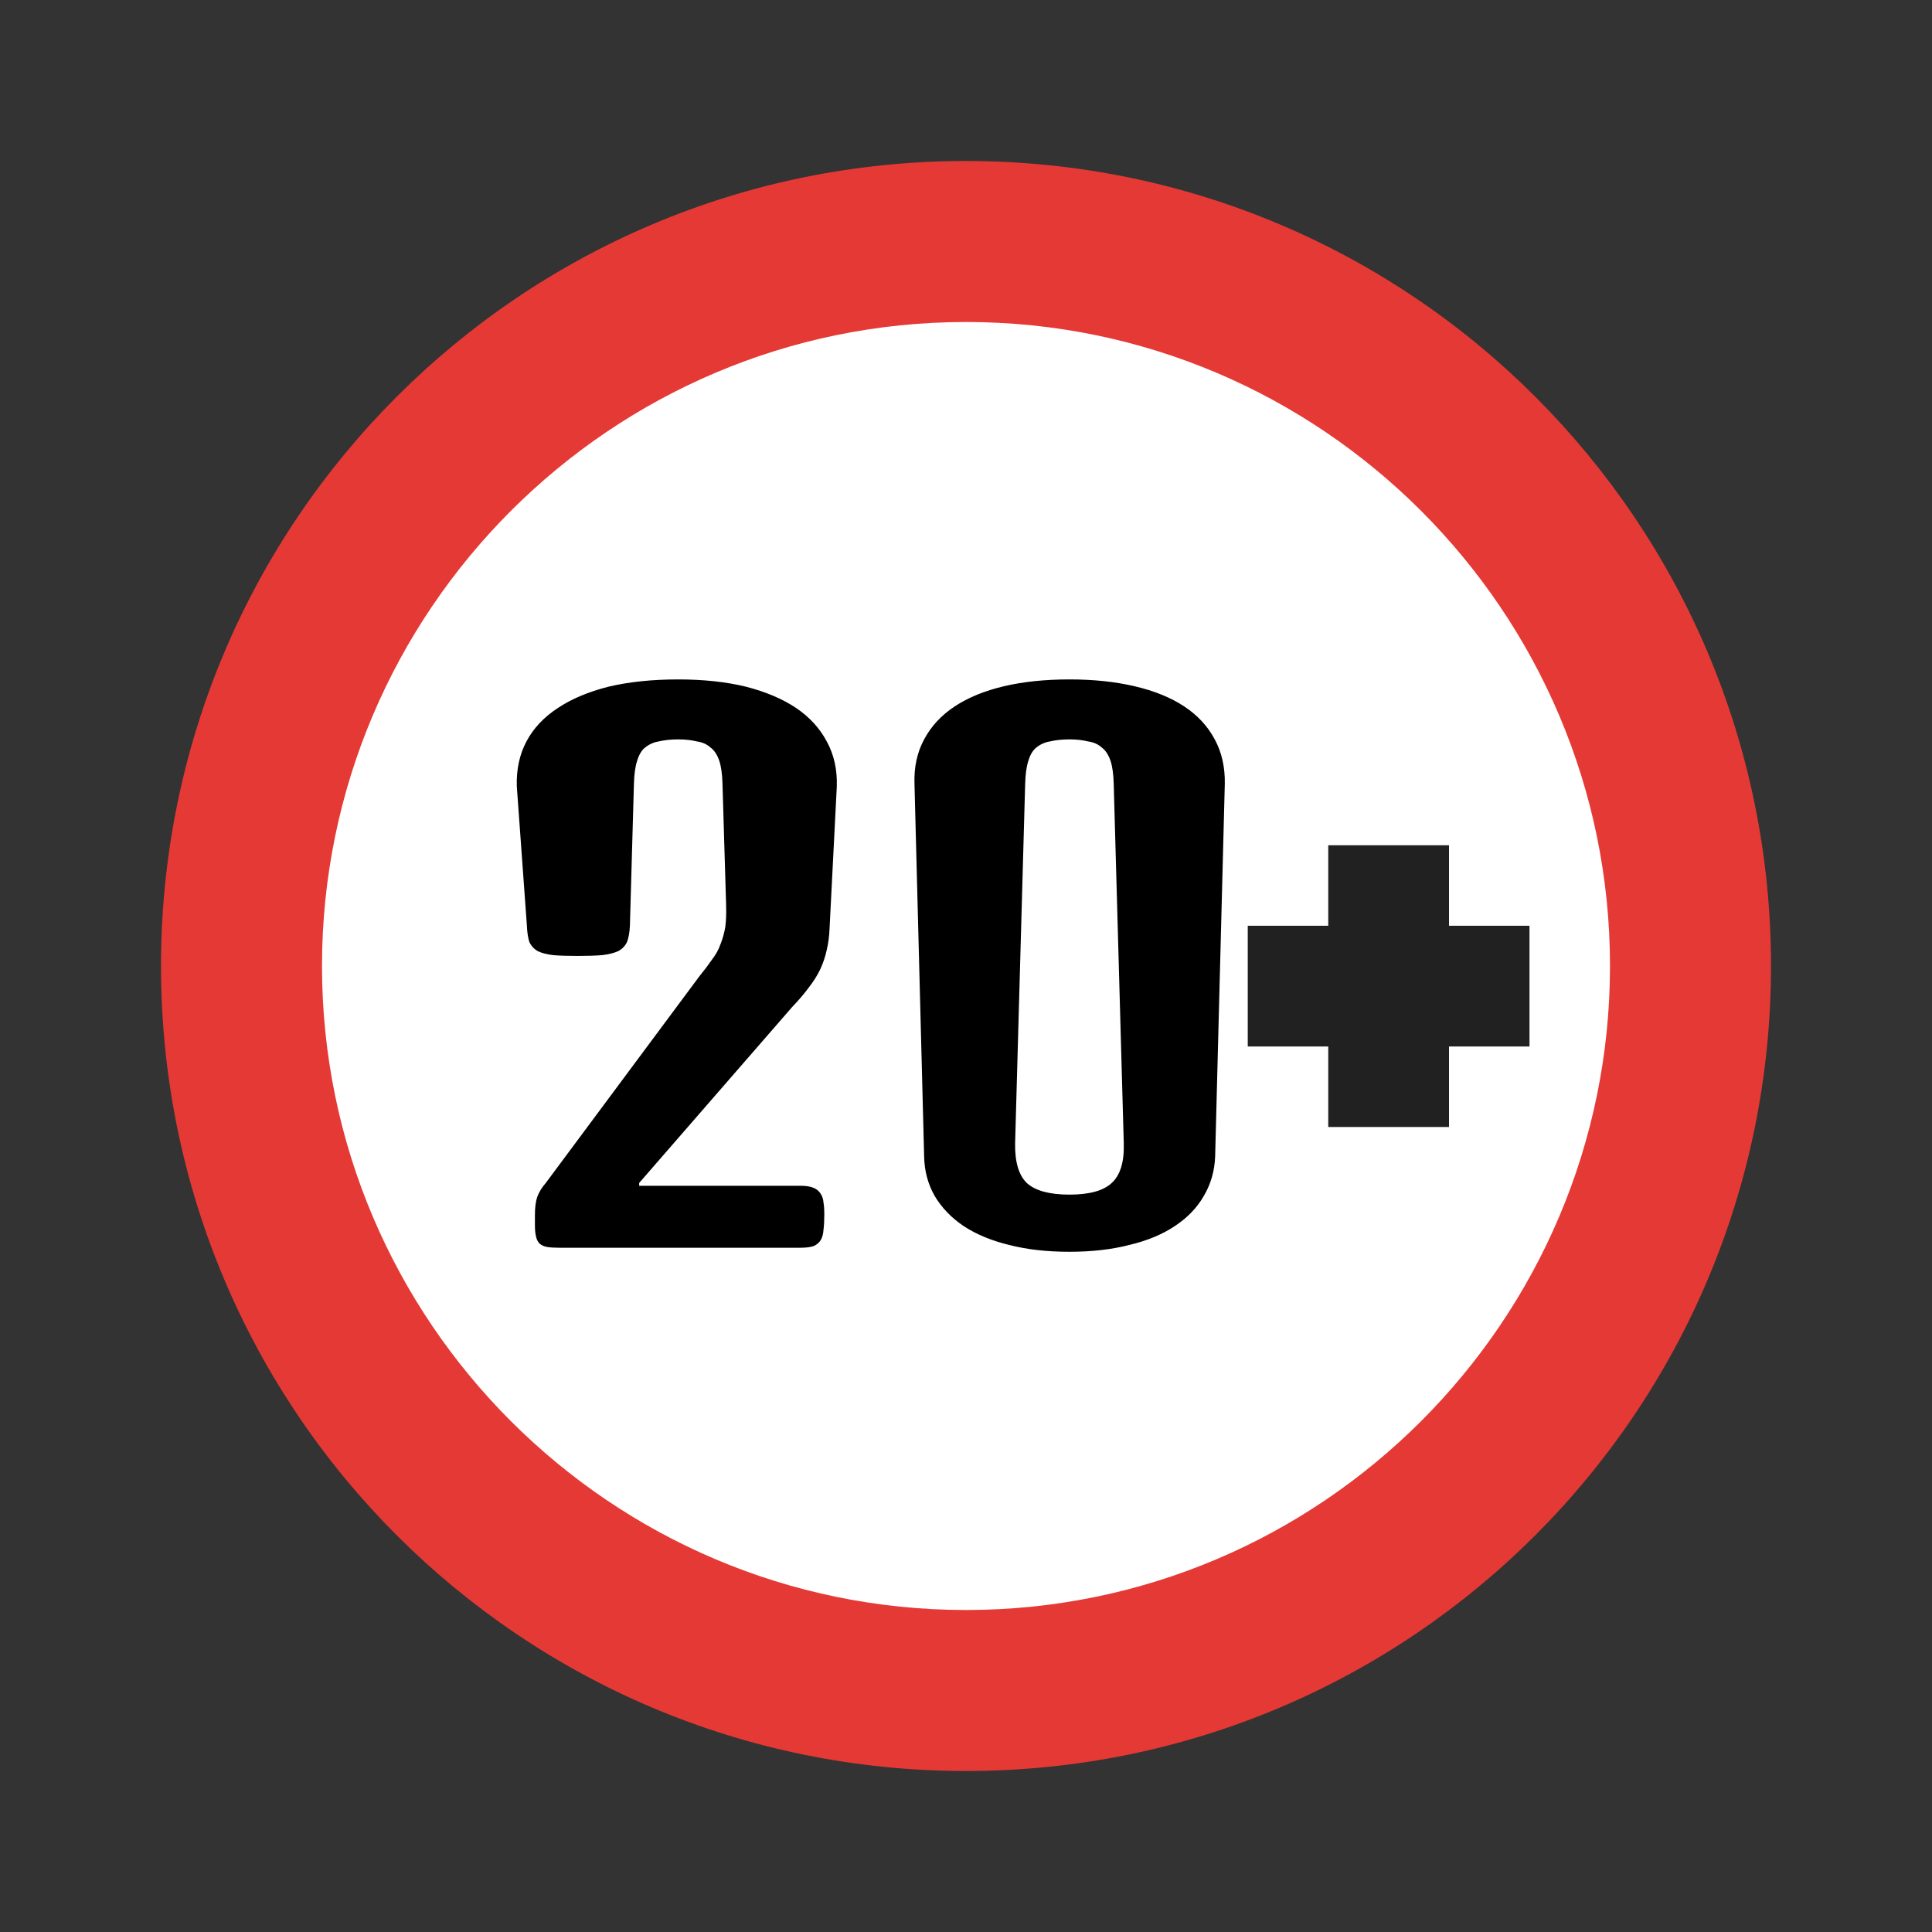<svg version="1.2" baseProfile="tiny-ps" xmlns="http://www.w3.org/2000/svg" viewBox="0 0 48 48" width="48" height="48">
	<rect x="0" y="0" width="48" height="48" fill="#333333" stroke="none"/>
	<title>18+-svg</title>
	<style>
		tspan { white-space:pre }
		.shp0 { fill: #ffffff } 
		.shp1 { fill: #e53935 } 
		.shp2 { fill: #212121 } 
		.shp3 { display: none;fill: #212121 } 
	</style>
	<path id="Layer" class="shp0" d="M24 42C14.05 42 6 33.95 6 24C6 14.05 14.05 6 24 6C33.95 6 42 14.05 42 24C42 33.95 33.95 42 24 42Z" />
	<path id="Layer" fill-rule="evenodd" class="shp1" d="M24 4C35.05 4 44 12.95 44 24C44 35.05 35.05 44 24 44C12.95 44 4 35.05 4 24C4 12.95 12.95 4 24 4ZM8 24C8 32.82 15.18 40 24 40C32.82 40 40 32.82 40 24C40 15.18 32.82 8 24 8C15.18 8 8 15.18 8 24Z" />
	<path id="Layer" class="shp2" d="M33 21L36 21L36 28L33 28L33 21Z" />
	<path id="Layer" class="shp2" d="M38 23L38 26L31 26L31 23L38 23Z" />
	<path id="Layer" class="shp3" d="M17.69 31.74L14.64 31.74L14.64 19.29L11.74 19.36L11.74 17.15L17.69 16.09L17.69 31.74Z" />
	<path id="Layer" fill-rule="evenodd" class="shp3" d="M29.08 20.25C29.08 21.04 28.91 21.73 28.55 22.33C28.2 22.93 27.71 23.4 27.09 23.74C27.8 24.1 28.35 24.6 28.75 25.24C29.15 25.89 29.35 26.63 29.35 27.47C29.35 28.92 28.93 30.03 28.09 30.81C27.26 31.58 26.15 31.97 24.78 31.97C23.42 31.97 22.31 31.58 21.47 30.8C20.62 30.03 20.2 28.91 20.2 27.47C20.2 26.63 20.4 25.89 20.8 25.24C21.2 24.59 21.76 24.09 22.46 23.74C21.84 23.4 21.35 22.93 21 22.33C20.65 21.73 20.48 21.04 20.48 20.25C20.48 18.87 20.87 17.79 21.66 17.03C22.45 16.26 23.49 15.88 24.77 15.88C26.06 15.88 27.1 16.26 27.9 17.03C28.69 17.79 29.08 18.87 29.08 20.25ZM26.3 27.24C26.3 26.54 26.16 25.98 25.88 25.57C25.6 25.16 25.23 24.95 24.78 24.95C24.31 24.95 23.94 25.16 23.67 25.57C23.4 25.98 23.26 26.54 23.26 27.24C23.26 27.96 23.4 28.52 23.67 28.92C23.94 29.33 24.31 29.53 24.79 29.53C25.24 29.53 25.61 29.33 25.89 28.92C26.16 28.52 26.3 27.96 26.3 27.24ZM26.01 20.39C26.01 19.75 25.9 19.25 25.69 18.88C25.48 18.5 25.18 18.31 24.78 18.31C24.38 18.31 24.07 18.5 23.86 18.86C23.66 19.23 23.55 19.74 23.55 20.39C23.55 21.05 23.66 21.57 23.87 21.95C24.08 22.33 24.38 22.51 24.79 22.51C25.19 22.51 25.49 22.33 25.7 21.95C25.91 21.58 26.01 21.06 26.01 20.39Z" />
	<path id="20 " fill="#000000" aria-label="20"  d="M13.29 30.44L13.29 30.19Q13.29 29.9 13.35 29.73Q13.42 29.55 13.56 29.39L17.38 24.25Q17.56 24.03 17.69 23.84Q17.83 23.66 17.9 23.46Q17.98 23.26 18.02 23.03Q18.05 22.8 18.04 22.48L17.95 19.47Q17.94 19.11 17.87 18.9Q17.79 18.67 17.65 18.57Q17.52 18.45 17.31 18.42Q17.11 18.37 16.85 18.37Q16.58 18.37 16.37 18.42Q16.18 18.45 16.03 18.57Q15.9 18.67 15.83 18.9Q15.76 19.11 15.75 19.47L15.65 22.99Q15.64 23.24 15.58 23.4Q15.51 23.55 15.36 23.63Q15.21 23.7 14.96 23.73Q14.71 23.75 14.35 23.75Q13.98 23.75 13.74 23.73Q13.5 23.7 13.36 23.63Q13.22 23.55 13.15 23.4Q13.1 23.24 13.09 22.99L12.84 19.54Q12.82 18.91 13.08 18.42Q13.34 17.93 13.86 17.59Q14.37 17.25 15.12 17.06Q15.88 16.88 16.85 16.88Q17.79 16.88 18.53 17.06Q19.27 17.25 19.78 17.59Q20.28 17.93 20.54 18.42Q20.81 18.91 20.79 19.54L20.61 23.07Q20.6 23.35 20.54 23.6Q20.49 23.84 20.38 24.08Q20.27 24.31 20.09 24.54Q19.92 24.77 19.68 25.02L15.88 29.39L15.88 29.46L19.88 29.46Q20.09 29.46 20.21 29.51Q20.33 29.56 20.39 29.66Q20.45 29.75 20.46 29.88Q20.48 30 20.48 30.16Q20.48 30.39 20.46 30.55Q20.45 30.71 20.39 30.81Q20.33 30.91 20.21 30.96Q20.09 31 19.88 31L13.89 31Q13.71 31 13.59 30.98Q13.48 30.96 13.41 30.9Q13.34 30.83 13.32 30.73Q13.29 30.62 13.29 30.44ZM22.96 28.73L22.72 19.47Q22.7 18.85 22.96 18.37Q23.22 17.88 23.72 17.55Q24.22 17.22 24.94 17.05Q25.66 16.88 26.57 16.88Q27.47 16.88 28.19 17.05Q28.92 17.22 29.42 17.55Q29.92 17.88 30.18 18.37Q30.44 18.85 30.43 19.47L30.19 28.73Q30.17 29.27 29.91 29.71Q29.66 30.15 29.19 30.46Q28.73 30.77 28.06 30.93Q27.4 31.1 26.57 31.1Q25.73 31.1 25.07 30.93Q24.41 30.77 23.94 30.46Q23.48 30.15 23.22 29.71Q22.97 29.27 22.96 28.73ZM25.47 19.47L25.22 28.41Q25.21 29.11 25.52 29.4Q25.84 29.68 26.57 29.68Q27.3 29.68 27.61 29.4Q27.94 29.11 27.92 28.41L27.67 19.47Q27.66 19.11 27.59 18.9Q27.51 18.67 27.37 18.57Q27.24 18.45 27.03 18.42Q26.83 18.37 26.57 18.37Q26.3 18.37 26.09 18.42Q25.9 18.45 25.75 18.57Q25.62 18.67 25.55 18.9Q25.48 19.11 25.47 19.47Z" />
</svg>